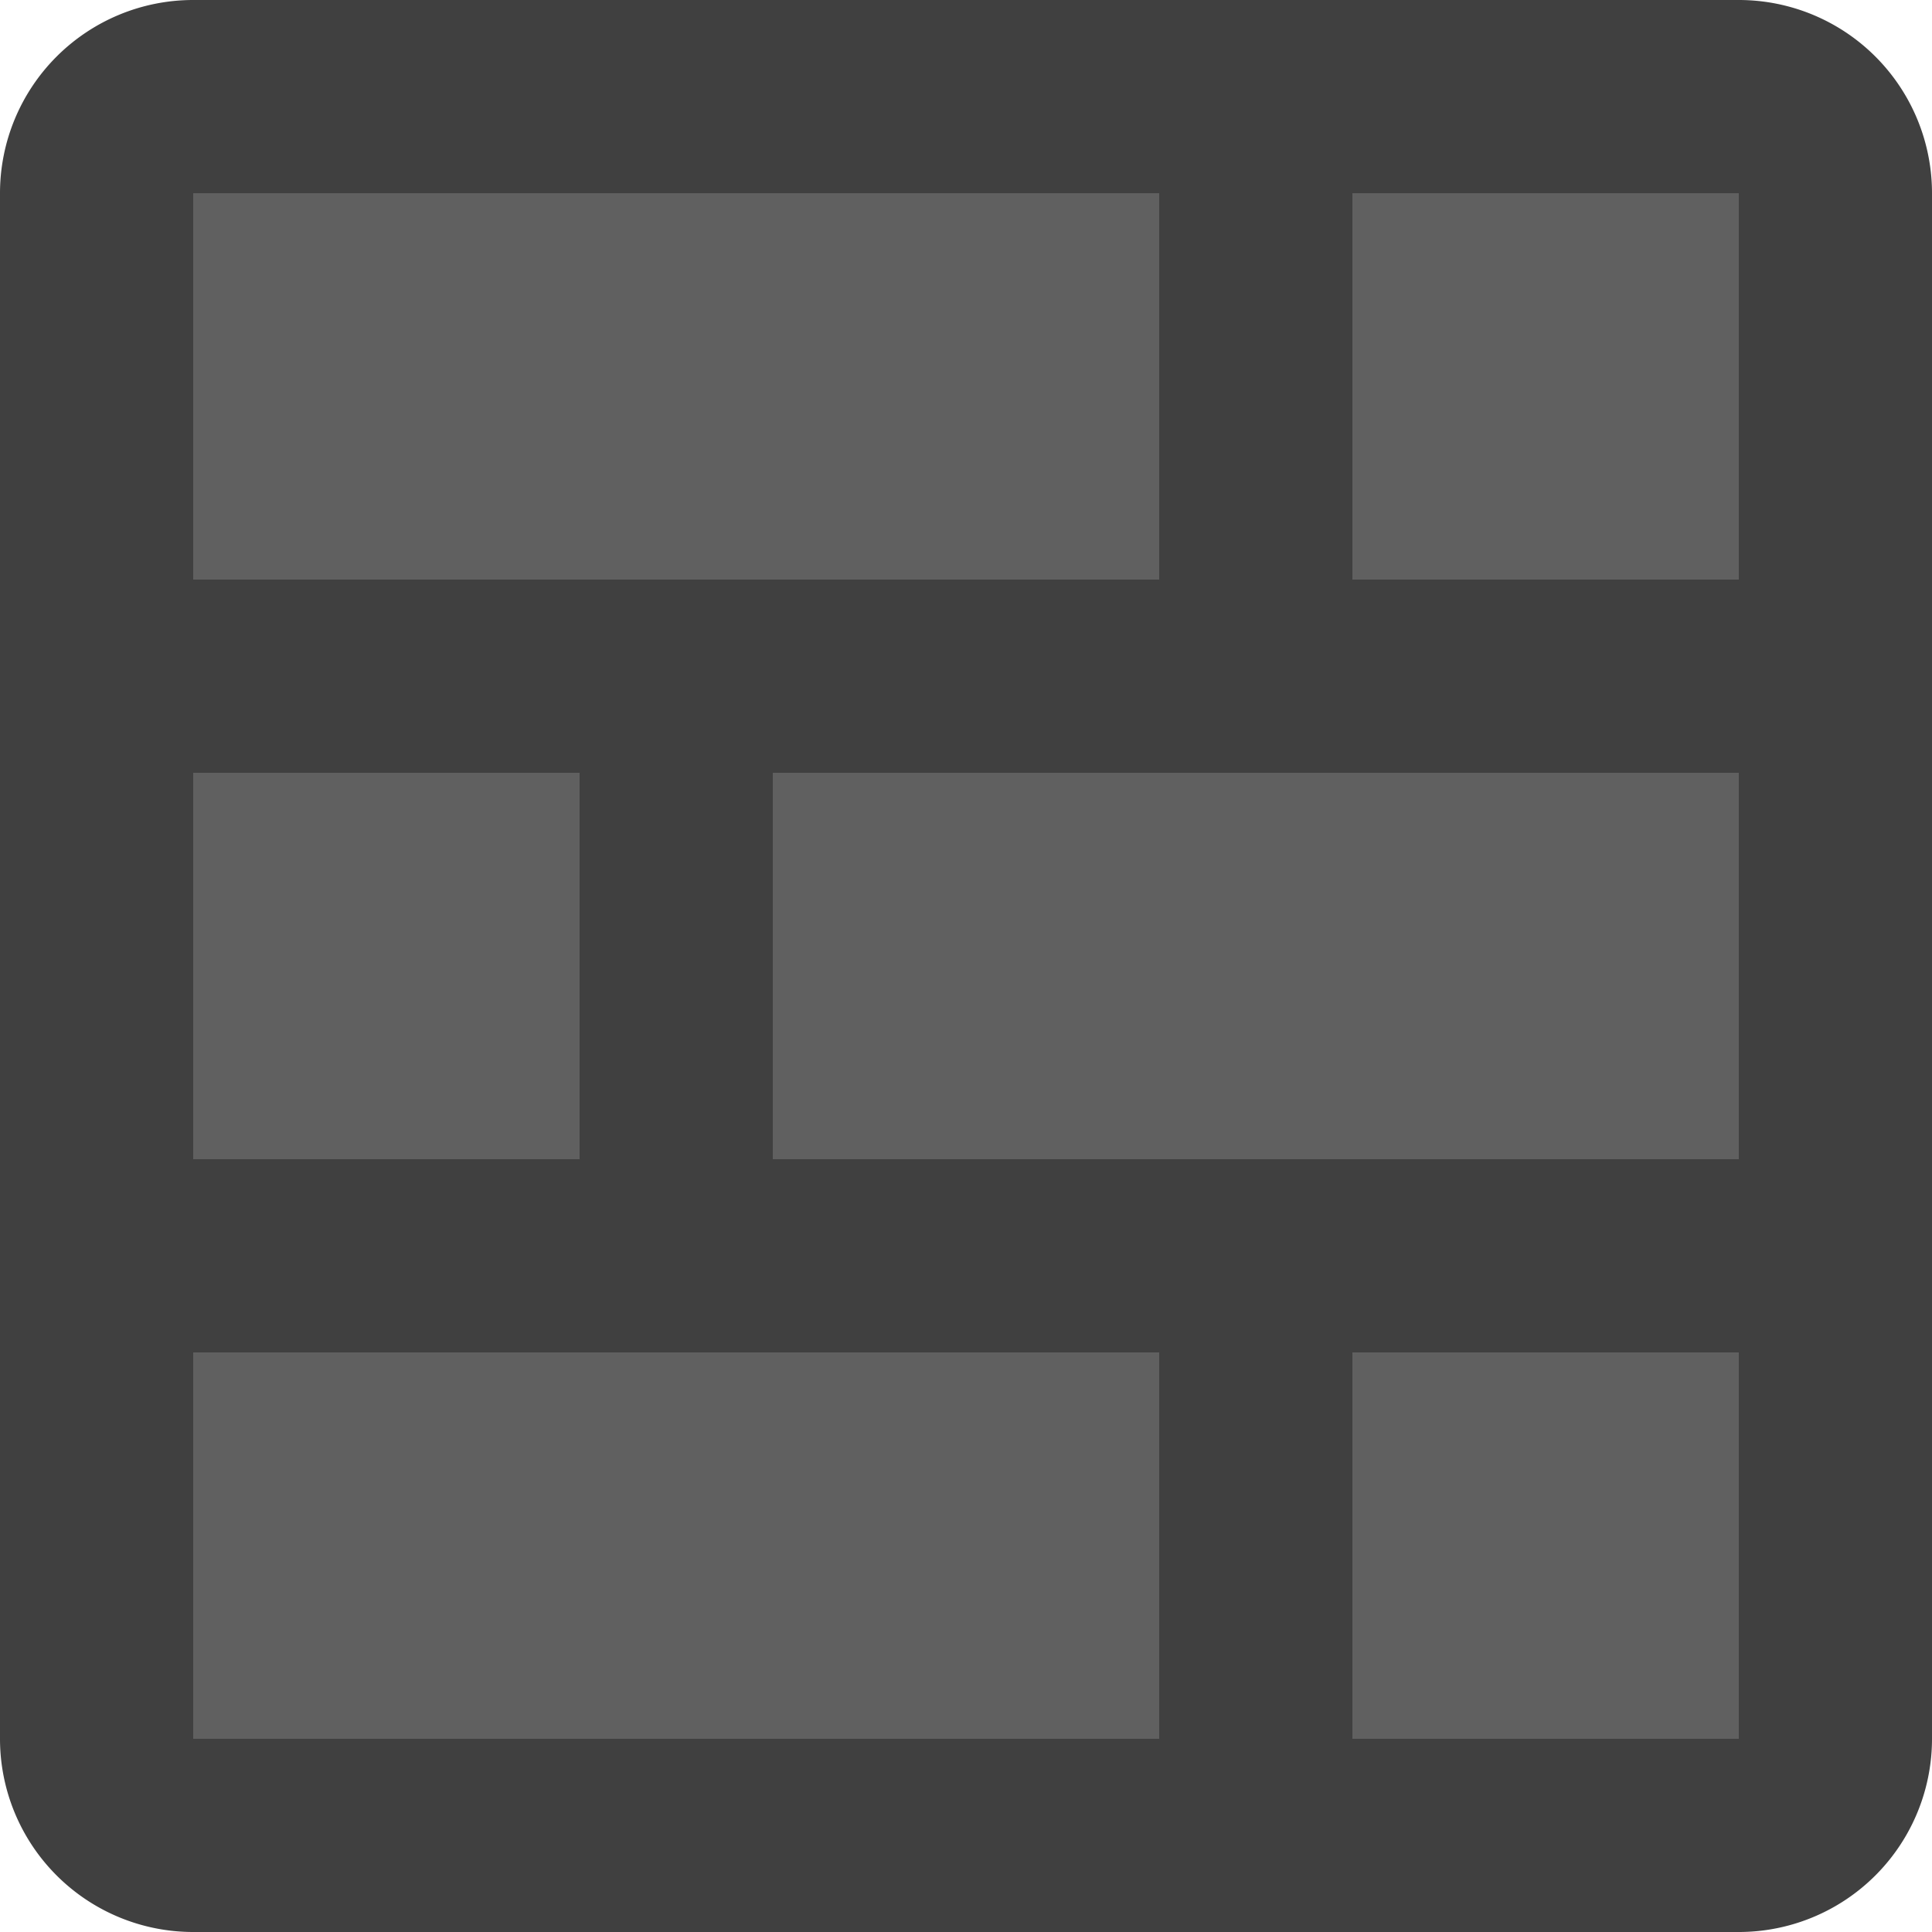 <svg width="50" height="50" xmlns="http://www.w3.org/2000/svg">
    <path d="M5 0 L45 0 A5 5 0 0 1 50 5 L50 45 A5 5 0 0 1 45 50 L5 50 A5 5 0 0 1 0 45 L0 5 A5 5 0 0 1 5 0" fill="#404040" />
    <rect x="5" y="5" width="25" height="10" fill="#606060" />
    <rect x="35" y="5" width="10" height="10" fill="#606060" />
    <rect x="5" y="20" width="10" height="10" fill="#606060" />
    <rect x="20" y="20" width="25" height="10" fill="#606060" />
    <rect x="5" y="35" width="25" height="10" fill="#606060" />
    <rect x="35" y="35" width="10" height="10" fill="#606060" />
</svg>
